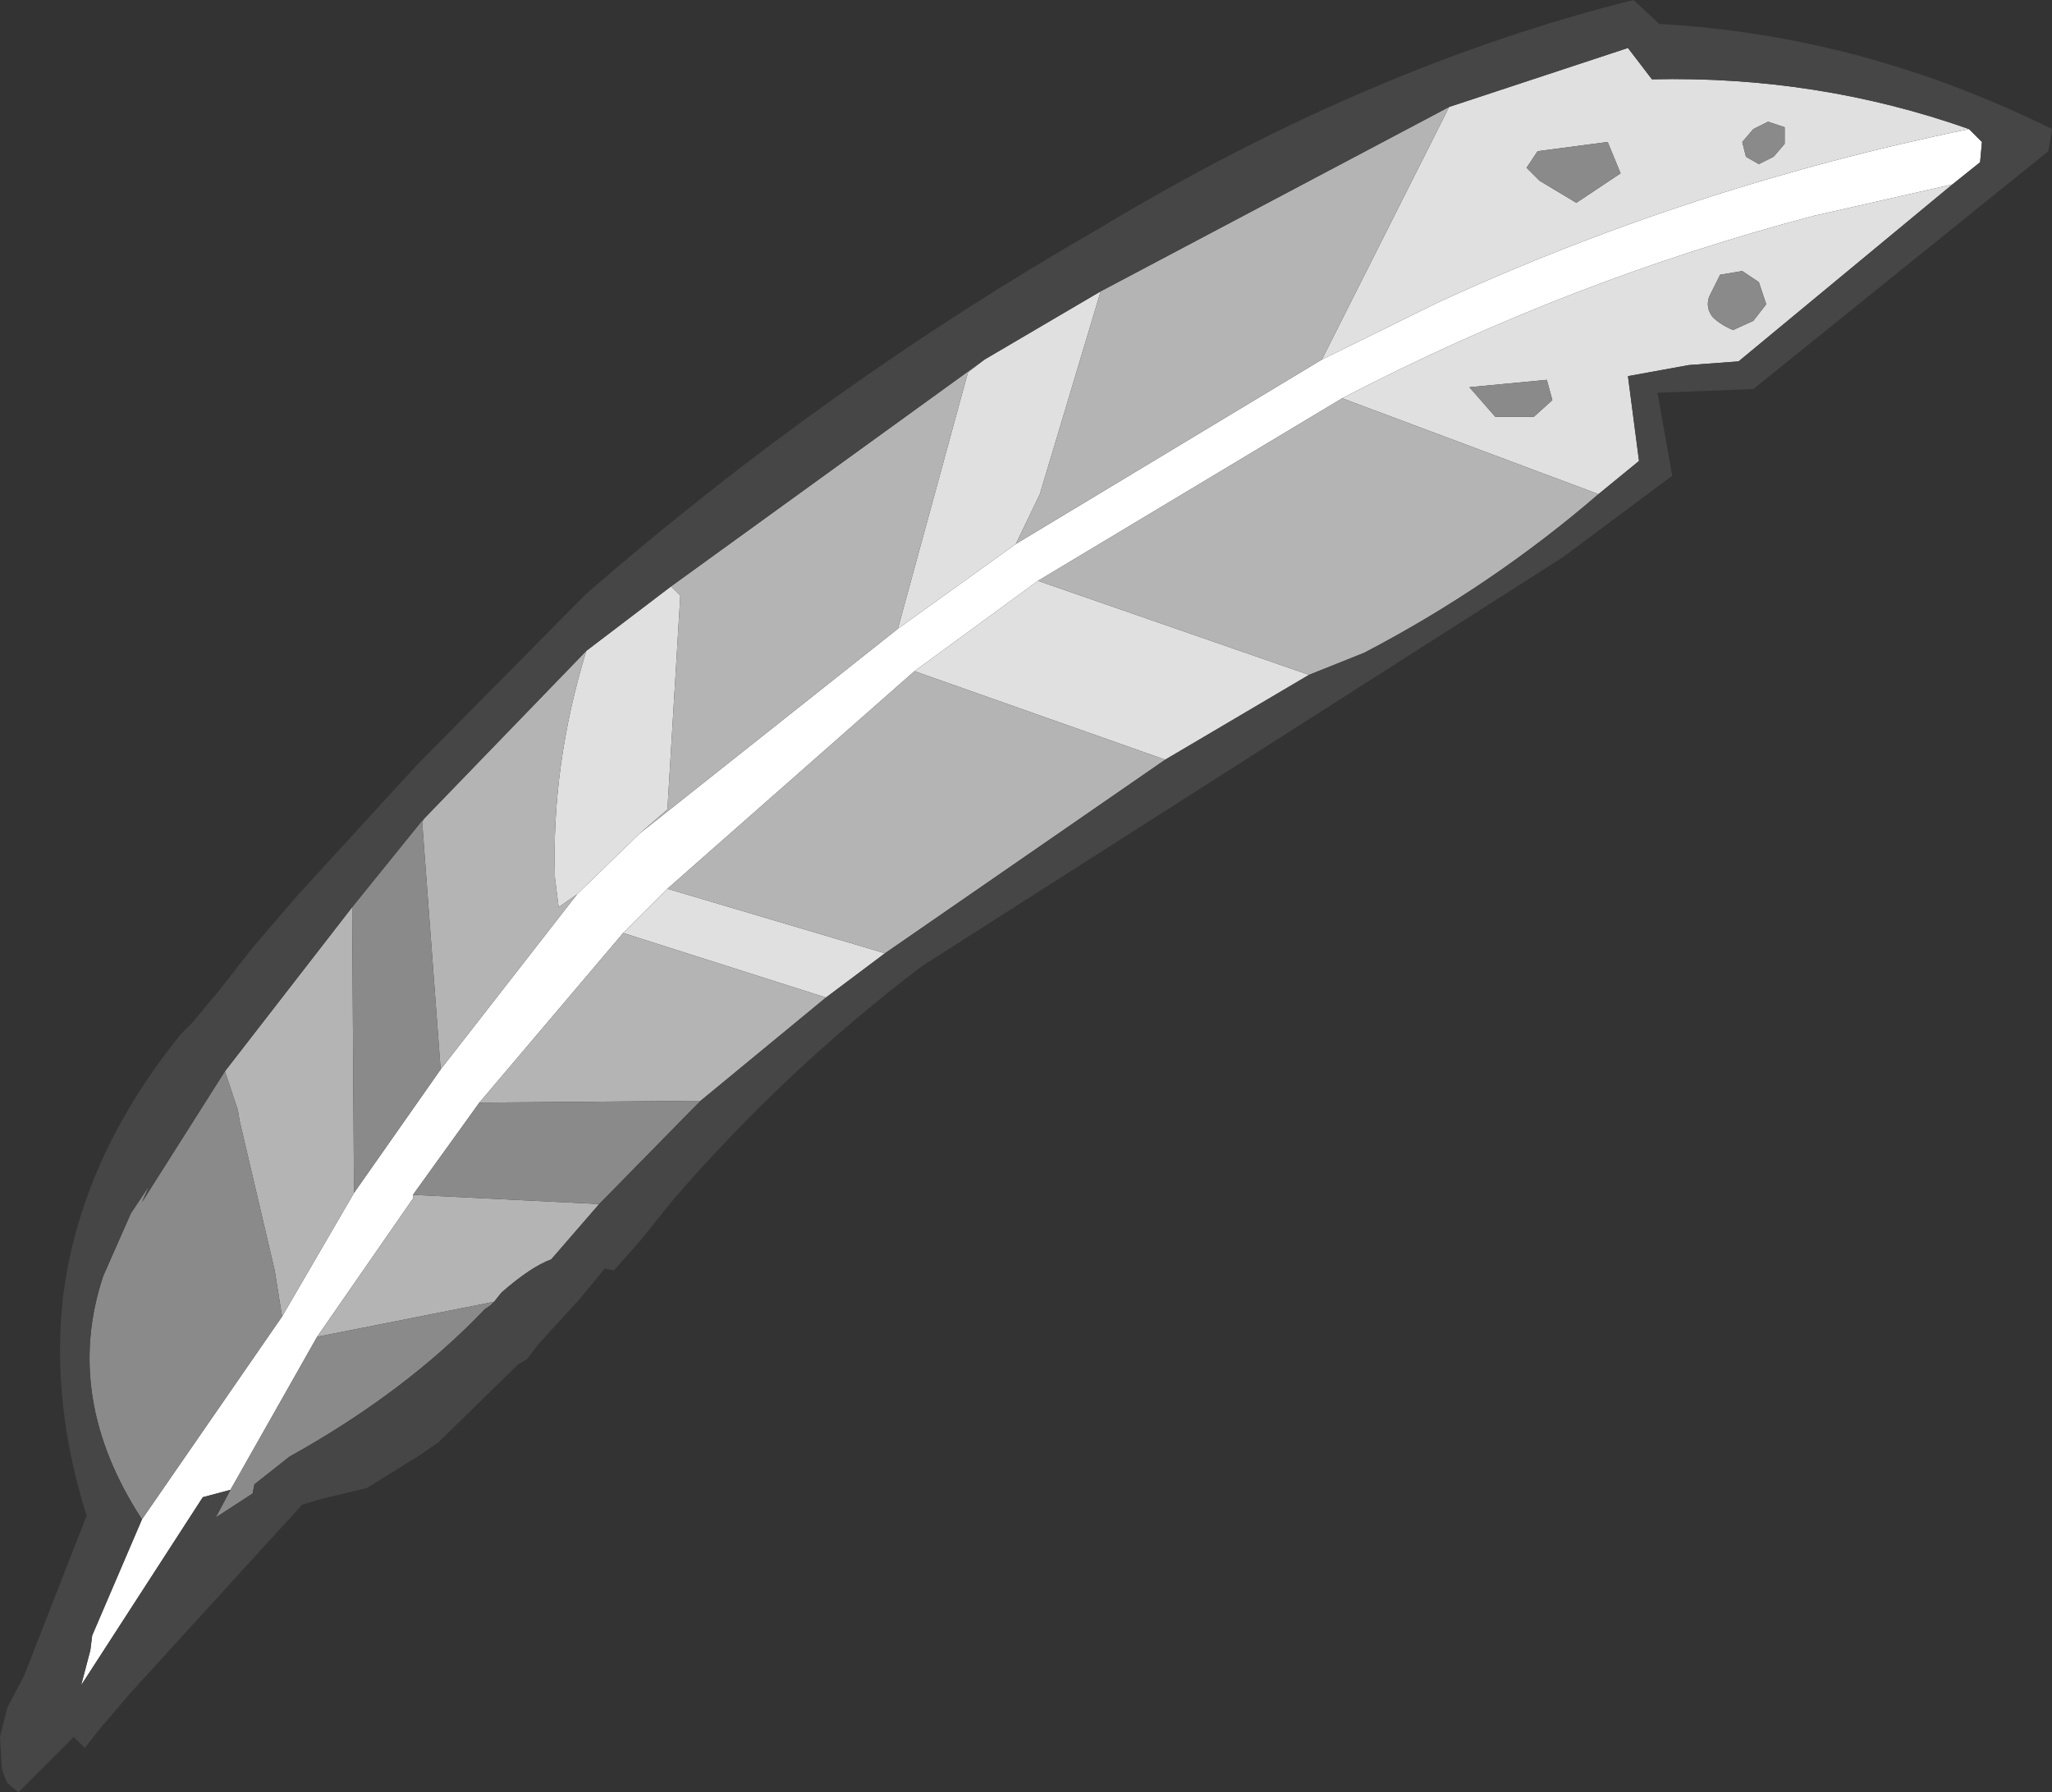 <?xml version="1.0" encoding="UTF-8" standalone="no"?>
<svg xmlns:ffdec="https://www.free-decompiler.com/flash" xmlns:xlink="http://www.w3.org/1999/xlink" ffdec:objectType="shape" height="48.6px" width="55.65px" xmlns="http://www.w3.org/2000/svg">
  <rect width="100%" height="100%" fill="#333333" stroke="none"/>
  <g transform="matrix(1.0, 0.0, 0.0, 1.0, -20.65, 89.7)">
    <path d="M56.5 -79.95 L59.65 -81.5 Q66.5 -84.65 74.05 -86.2 L74.4 -85.85 74.35 -85.3 73.6 -84.7 69.85 -83.85 Q63.2 -82.1 57.05 -78.9 L48.8 -73.95 45.45 -71.5 38.75 -65.6 37.55 -64.4 33.65 -59.8 31.85 -57.3 31.85 -57.2 29.25 -53.45 26.9 -49.3 26.15 -49.1 22.85 -44.0 23.1 -44.95 23.15 -45.35 24.5 -48.5 28.3 -54.0 30.25 -57.35 32.6 -60.7 36.3 -65.45 38.0 -67.1 45.0 -72.65 48.2 -74.95 56.5 -79.95" fill="#ffffff" fill-rule="evenodd" stroke="none"/>
    <path d="M59.95 -86.8 L64.8 -88.4 65.45 -87.55 Q69.95 -87.65 74.05 -86.2 66.5 -84.65 59.65 -81.5 L56.5 -79.95 59.95 -86.8 M73.6 -84.7 L67.8 -79.9 66.45 -79.8 64.8 -79.5 65.1 -77.2 64.0 -76.3 57.05 -78.9 Q63.2 -82.1 69.85 -83.85 L73.6 -84.7 M56.15 -71.4 L52.25 -69.1 45.45 -71.5 48.8 -73.95 56.15 -71.4 M44.65 -63.85 L43.05 -62.65 37.55 -64.4 38.75 -65.6 44.65 -63.85 M36.55 -72.05 L38.85 -73.8 39.1 -73.55 38.75 -67.75 38.0 -67.1 36.3 -65.45 35.8 -65.1 35.7 -65.9 Q35.6 -68.95 36.55 -72.05 M47.35 -79.95 L50.5 -81.8 48.85 -76.3 48.2 -74.95 45.0 -72.65 46.9 -79.6 47.35 -79.95 M68.6 -86.4 L68.2 -86.2 67.9 -85.85 68.0 -85.45 68.35 -85.25 68.75 -85.45 69.05 -85.8 69.05 -86.25 68.6 -86.4 M68.2 -81.0 L68.55 -81.45 68.35 -82.05 67.9 -82.35 67.3 -82.25 67.0 -81.65 Q66.9 -81.35 67.1 -81.1 67.3 -80.9 67.65 -80.75 L68.2 -81.0 M64.25 -85.85 L62.35 -85.6 62.05 -85.15 62.4 -84.8 63.4 -84.2 64.6 -85.0 64.25 -85.85 M62.6 -79.4 L60.5 -79.2 61.2 -78.4 62.25 -78.4 62.75 -78.85 62.6 -79.4" fill="#e0e0e0" fill-rule="evenodd" stroke="none"/>
    <path d="M59.95 -86.8 L56.5 -79.95 48.2 -74.95 48.85 -76.3 50.5 -81.8 59.95 -86.8 M64.0 -76.3 Q61.1 -73.8 57.65 -72.0 L56.15 -71.4 48.8 -73.95 57.05 -78.9 64.0 -76.3 M52.25 -69.1 L44.65 -63.85 38.75 -65.6 45.45 -71.5 52.25 -69.1 M43.05 -62.65 L39.65 -59.85 33.65 -59.8 37.55 -64.4 43.05 -62.65 M36.9 -57.05 L35.6 -55.55 Q35.05 -55.35 34.25 -54.65 L34.05 -54.4 29.25 -53.45 31.85 -57.2 31.85 -57.3 36.9 -57.05 M26.75 -60.65 L30.2 -65.1 30.25 -57.35 28.3 -54.0 28.1 -55.25 27.15 -59.3 27.1 -59.6 26.75 -60.65 M32.15 -67.5 L36.55 -72.05 Q35.6 -68.95 35.7 -65.9 L35.8 -65.1 36.3 -65.45 32.6 -60.7 32.1 -67.4 32.15 -67.5 M38.85 -73.8 L47.35 -79.95 46.9 -79.6 45.0 -72.65 38.0 -67.1 38.75 -67.75 39.1 -73.55 38.85 -73.8" fill="#b4b4b4" fill-rule="evenodd" stroke="none"/>
    <path d="M39.65 -59.85 L36.9 -57.05 31.85 -57.3 33.65 -59.8 39.65 -59.85 M34.05 -54.4 L33.95 -54.3 33.8 -54.2 Q31.65 -51.95 28.5 -50.2 L27.55 -49.45 27.5 -49.2 26.5 -48.55 26.9 -49.3 29.25 -53.45 34.05 -54.4 M24.5 -48.5 Q22.35 -51.8 23.45 -55.1 L24.2 -56.8 24.7 -57.55 24.5 -57.1 26.75 -60.65 27.1 -59.6 27.15 -59.3 28.1 -55.25 28.3 -54.0 24.5 -48.5 M30.2 -65.1 L32.1 -67.45 32.15 -67.5 32.1 -67.4 32.6 -60.7 30.25 -57.35 30.2 -65.1 M62.6 -79.4 L62.75 -78.85 62.25 -78.4 61.2 -78.4 60.5 -79.2 62.6 -79.4 M64.25 -85.85 L64.6 -85.0 63.4 -84.2 62.4 -84.8 62.05 -85.15 62.35 -85.6 64.25 -85.85 M68.2 -81.0 L67.65 -80.75 Q67.3 -80.9 67.1 -81.1 66.9 -81.35 67.0 -81.65 L67.3 -82.25 67.9 -82.35 68.35 -82.05 68.55 -81.45 68.2 -81.0 M68.6 -86.4 L69.05 -86.25 69.05 -85.8 68.75 -85.45 68.35 -85.25 68.0 -85.45 67.9 -85.85 68.2 -86.2 68.6 -86.4" fill="#8a8a8a" fill-rule="evenodd" stroke="none"/>
    <path d="M26.6 -62.85 L27.5 -64.0 28.7 -65.4 31.4 -68.35 32.0 -69.0 36.55 -73.6 Q43.05 -79.25 50.45 -83.5 57.75 -87.9 64.95 -89.7 L65.65 -89.05 Q71.15 -88.75 76.3 -86.2 L76.2 -85.6 68.2 -79.15 65.6 -79.05 66.0 -76.8 63.05 -74.6 45.65 -63.5 Q41.9 -60.65 38.85 -57.1 L38.05 -56.1 37.3 -55.25 37.05 -55.3 36.35 -54.45 35.25 -53.25 34.95 -52.85 34.7 -52.7 32.55 -50.6 32.05 -50.25 30.6 -49.35 29.35 -49.05 28.85 -48.9 27.75 -47.7 24.15 -43.75 23.3 -42.75 22.95 -42.3 22.65 -42.6 21.15 -41.1 20.85 -41.35 20.8 -41.45 20.7 -41.75 20.65 -42.6 20.85 -43.4 21.3 -44.25 23.0 -48.6 Q22.05 -51.6 22.35 -54.45 22.8 -58.25 25.55 -61.65 L25.85 -61.95 26.6 -62.85 M74.05 -86.2 Q69.95 -87.65 65.45 -87.55 L64.8 -88.4 59.95 -86.8 50.5 -81.8 47.35 -79.95 38.85 -73.8 36.55 -72.05 32.15 -67.5 32.1 -67.45 30.2 -65.1 26.75 -60.65 24.5 -57.1 24.7 -57.55 24.2 -56.8 23.45 -55.1 Q22.35 -51.8 24.5 -48.5 L23.15 -45.35 23.1 -44.95 22.85 -44.0 26.15 -49.1 26.9 -49.3 26.5 -48.55 27.5 -49.2 27.55 -49.45 28.5 -50.2 Q31.65 -51.95 33.8 -54.2 L33.95 -54.3 34.05 -54.4 34.25 -54.65 Q35.05 -55.35 35.6 -55.55 L36.9 -57.05 39.65 -59.85 43.05 -62.65 44.65 -63.85 52.25 -69.1 56.15 -71.4 57.65 -72.0 Q61.1 -73.8 64.0 -76.3 L65.1 -77.2 64.8 -79.5 66.45 -79.8 67.8 -79.9 73.6 -84.7 74.35 -85.3 74.4 -85.85 74.05 -86.2" fill="#464646" fill-rule="evenodd" stroke="none"/>
  </g>
</svg>
